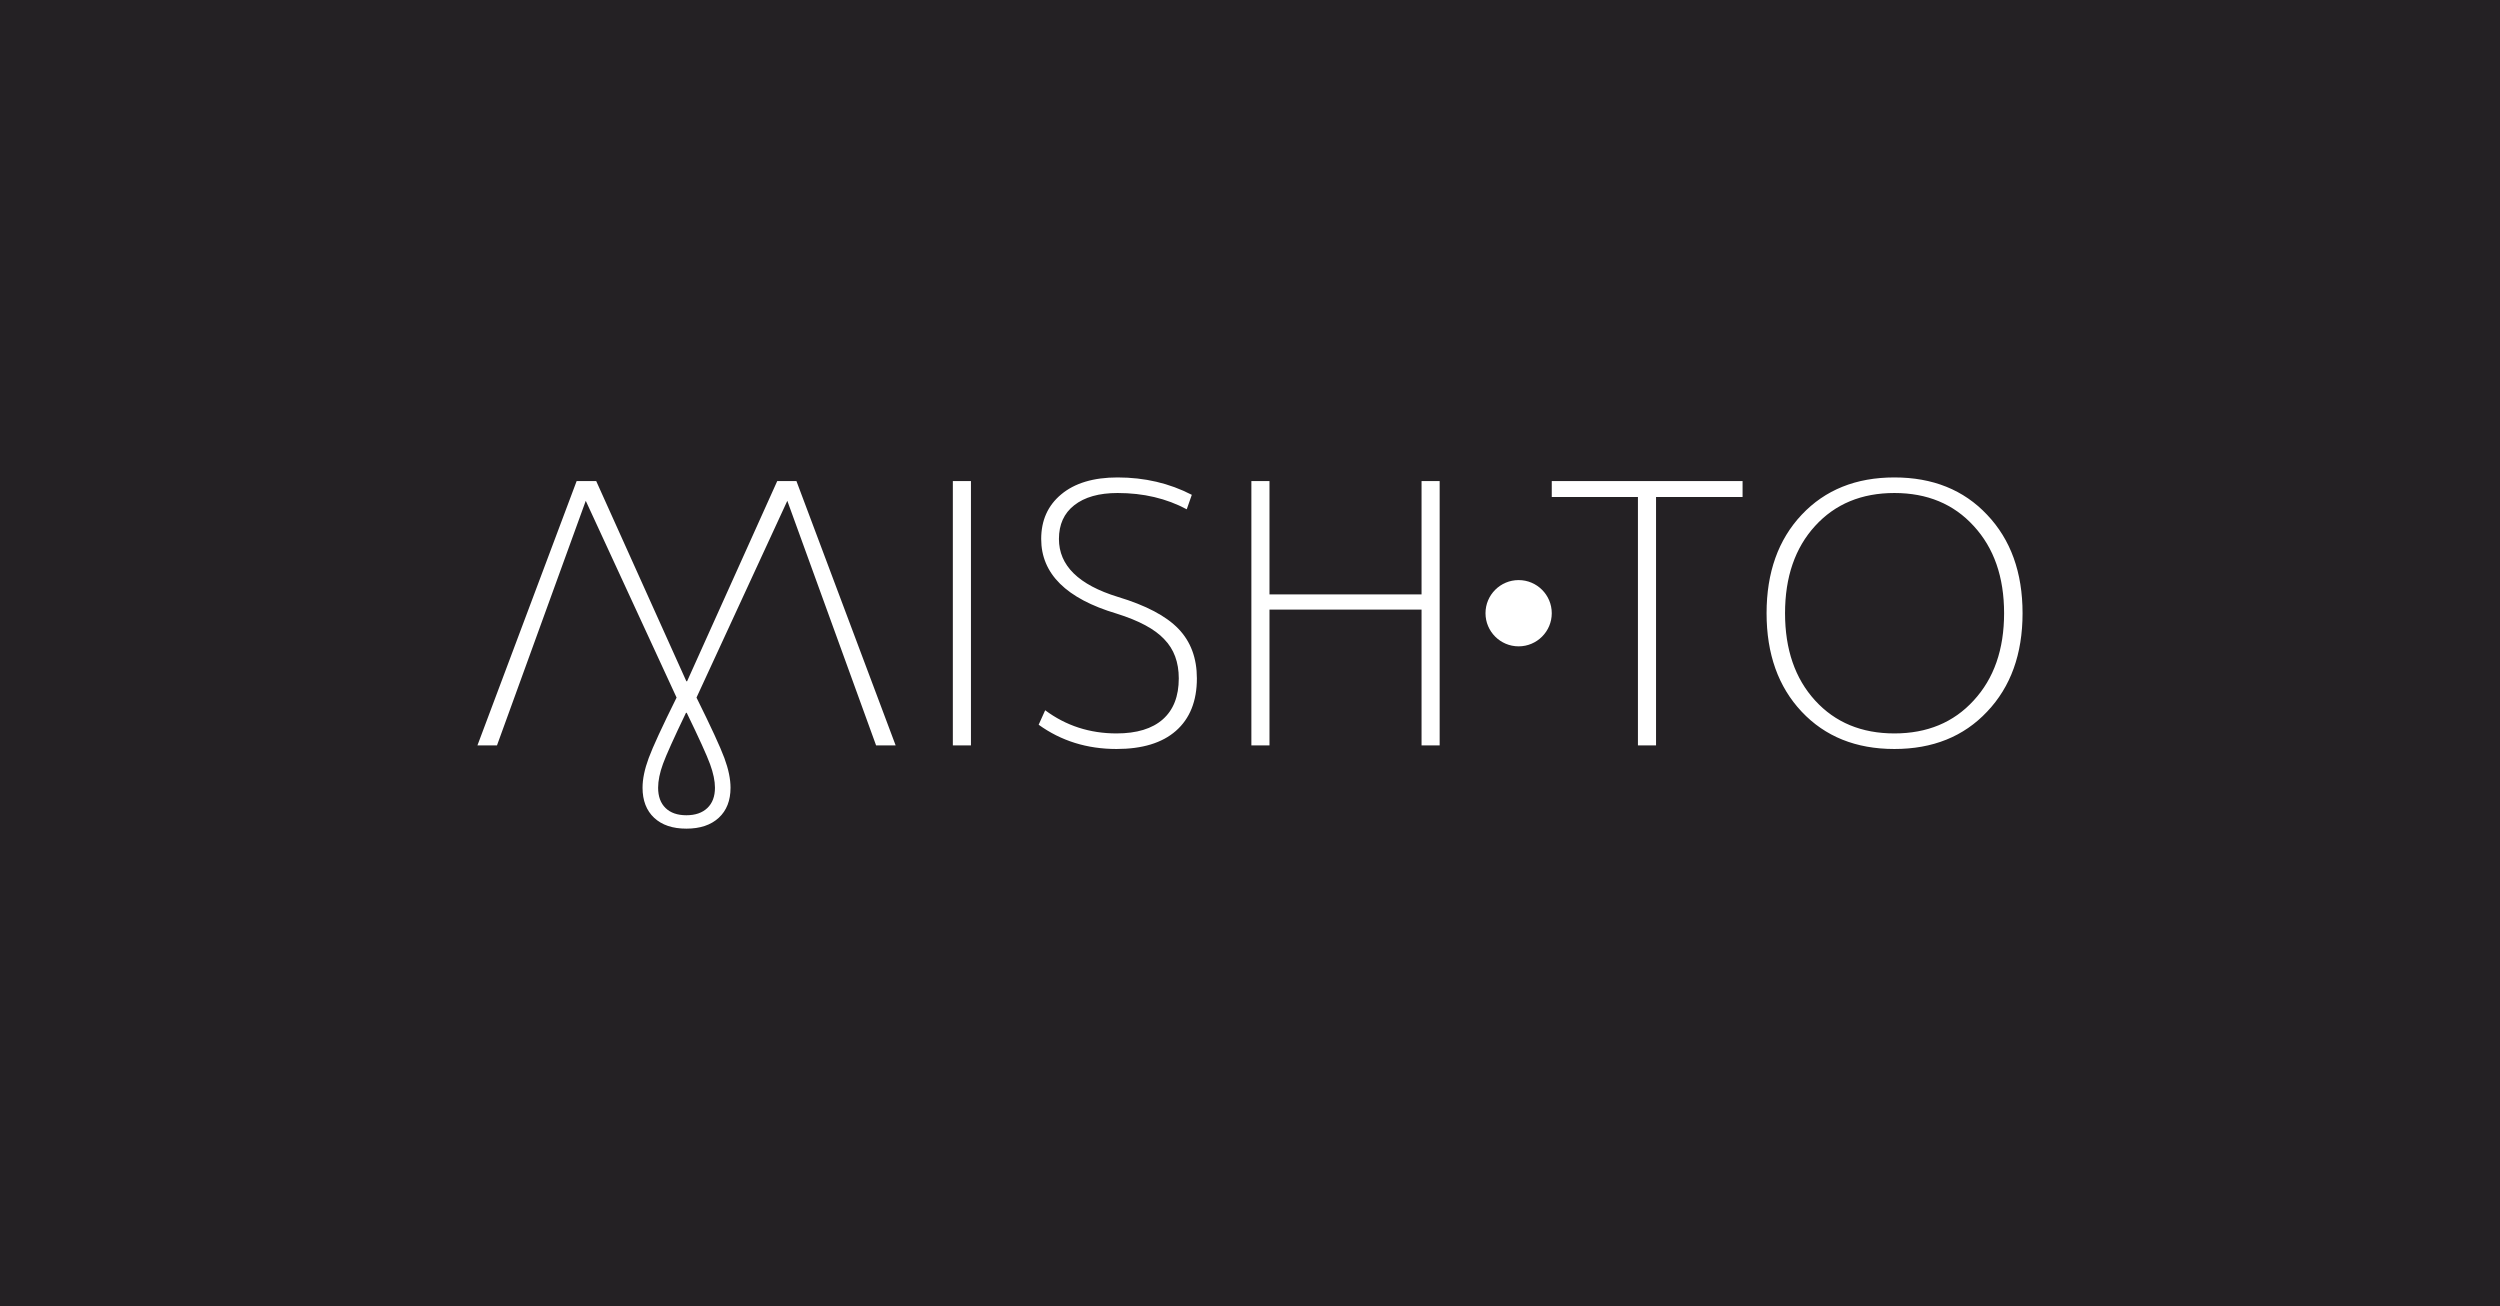 <?xml version="1.0" standalone="no"?><svg xmlns="http://www.w3.org/2000/svg" xmlns:xlink="http://www.w3.org/1999/xlink" style="isolation:isolate" viewBox="-1154 320 2019 1054.797" width="2019" height="1054.797"><g><path d=" M -1154 320 L 865 320 L 865 1374.797 L -1154 1374.797 L -1154 320 Z " fill="rgb(36,33,36)"/><g><path d=" M 45.69 815.233 C 45.69 800.467 57.679 788.478 72.446 788.478 C 87.213 788.478 99.202 800.467 99.202 815.233 C 99.202 830 87.213 841.989 72.446 841.989 C 57.679 841.989 45.69 830 45.69 815.233 Z " fill="rgb(255,255,255)"/><path d=" M 311.867 885.704 Q 336.137 912.314 375.905 912.314 Q 415.673 912.314 439.943 885.704 Q 464.505 859.095 464.505 815.233 Q 464.505 771.372 439.943 744.762 Q 415.673 718.153 375.905 718.153 Q 336.137 718.153 311.867 744.762 Q 287.597 771.372 287.597 815.233 Q 287.597 859.095 311.867 885.704 L 311.867 885.704 L 311.867 885.704 Z  M 99.202 708.503 L 253.302 708.503 L 253.302 721.369 L 183.416 721.369 L 183.416 921.963 L 168.796 921.963 L 168.796 721.369 L 99.202 721.369 L 99.202 708.503 L 99.202 708.503 Z  M 450.762 894.769 Q 422.398 924.887 375.905 924.887 Q 329.412 924.887 301.048 894.769 Q 272.684 864.651 272.684 815.233 Q 272.684 765.816 301.048 735.698 Q 329.412 705.579 375.905 705.579 Q 422.398 705.579 450.762 735.698 Q 479.418 765.816 479.418 815.233 Q 479.418 864.651 450.762 894.769 L 450.762 894.769 L 450.762 894.769 Z  M -128.769 708.503 L -128.769 800.028 L -5.956 800.028 L -5.956 708.503 L 8.664 708.503 L 8.664 921.963 L -5.956 921.963 L -5.956 812.309 L -128.769 812.309 L -128.769 921.963 L -143.389 921.963 L -143.389 708.503 L -128.769 708.503 L -128.769 708.503 L -128.769 708.503 L -128.769 708.503 Z  M -251.435 718.153 Q -273.951 718.153 -286.525 728.095 Q -298.806 737.744 -298.806 755.289 Q -298.806 787.454 -251.143 802.075 Q -217.223 812.309 -202.31 827.807 Q -187.397 843.305 -187.397 867.867 Q -187.397 895.354 -204.357 910.267 Q -221.024 924.887 -252.313 924.887 Q -287.987 924.887 -315.181 905.296 L -309.917 893.6 Q -284.77 912.314 -252.313 912.314 Q -227.75 912.314 -214.884 900.91 Q -202.018 889.506 -202.018 867.867 Q -202.018 848.276 -213.714 836.287 Q -225.118 824.006 -252.313 815.526 Q -313.134 797.396 -313.134 755.289 Q -313.134 732.773 -297.051 719.322 Q -280.676 705.579 -251.435 705.579 Q -218.685 705.579 -191.491 719.615 L -195.585 731.311 Q -220.147 718.153 -251.435 718.153 L -251.435 718.153 L -251.435 718.153 L -251.435 718.153 Z  M -384.482 708.503 L -369.862 708.503 L -369.862 800.028 L -369.862 812.309 L -369.862 921.963 L -384.482 921.963 L -384.482 708.503 L -384.482 708.503 L -384.482 708.503 Z  M -616.511 972.55 L -616.511 972.55 L -616.511 972.55 Q -610.516 978.399 -599.697 978.399 L -599.697 978.399 L -599.697 978.399 Q -588.878 978.399 -582.737 972.55 L -582.737 972.55 L -582.737 972.55 Q -576.597 966.702 -576.597 956.175 L -576.597 956.175 L -576.597 956.175 Q -576.597 947.988 -580.544 937.169 L -580.544 937.169 L -580.544 937.169 Q -584.491 926.35 -599.405 895.646 L -599.405 895.646 L -599.989 895.646 L -599.989 895.646 Q -614.61 926.057 -618.557 936.876 L -618.557 936.876 L -618.557 936.876 Q -622.505 947.696 -622.505 956.175 L -622.505 956.175 L -622.505 956.175 Q -622.505 966.702 -616.511 972.55 L -616.511 972.55 L -616.511 972.55 L -616.511 972.55 L -616.511 972.55 Z  M -518.165 724.452 L -591.509 883.365 L -591.509 883.365 Q -573.965 918.747 -568.994 932.198 L -568.994 932.198 L -568.994 932.198 Q -564.023 945.649 -564.023 956.175 L -564.023 956.175 L -564.023 956.175 Q -564.023 971.673 -573.526 980.446 L -573.526 980.446 L -573.526 980.446 L -573.526 980.446 Q -583.029 989.218 -599.697 989.218 L -599.697 989.218 L -599.697 989.218 Q -616.364 989.218 -625.722 980.446 L -625.722 980.446 L -625.722 980.446 Q -635.079 971.673 -635.079 956.175 L -635.079 956.175 L -635.079 956.175 Q -635.079 945.649 -630.108 932.198 L -630.108 932.198 L -630.108 932.198 Q -625.137 918.747 -607.592 883.365 L -607.592 883.365 L -680.936 724.452 L -680.936 724.452 L -752.628 921.963 L -768.418 921.963 L -688.298 708.503 L -672.507 708.503 L -599.697 870.207 L -599.112 870.207 L -526.302 708.503 L -510.804 708.503 L -430.683 921.963 L -446.474 921.963 L -518.165 724.452 L -518.165 724.452 L -518.165 724.452 Z " fill-rule="evenodd" fill="rgb(255,255,255)"/></g></g></svg>
